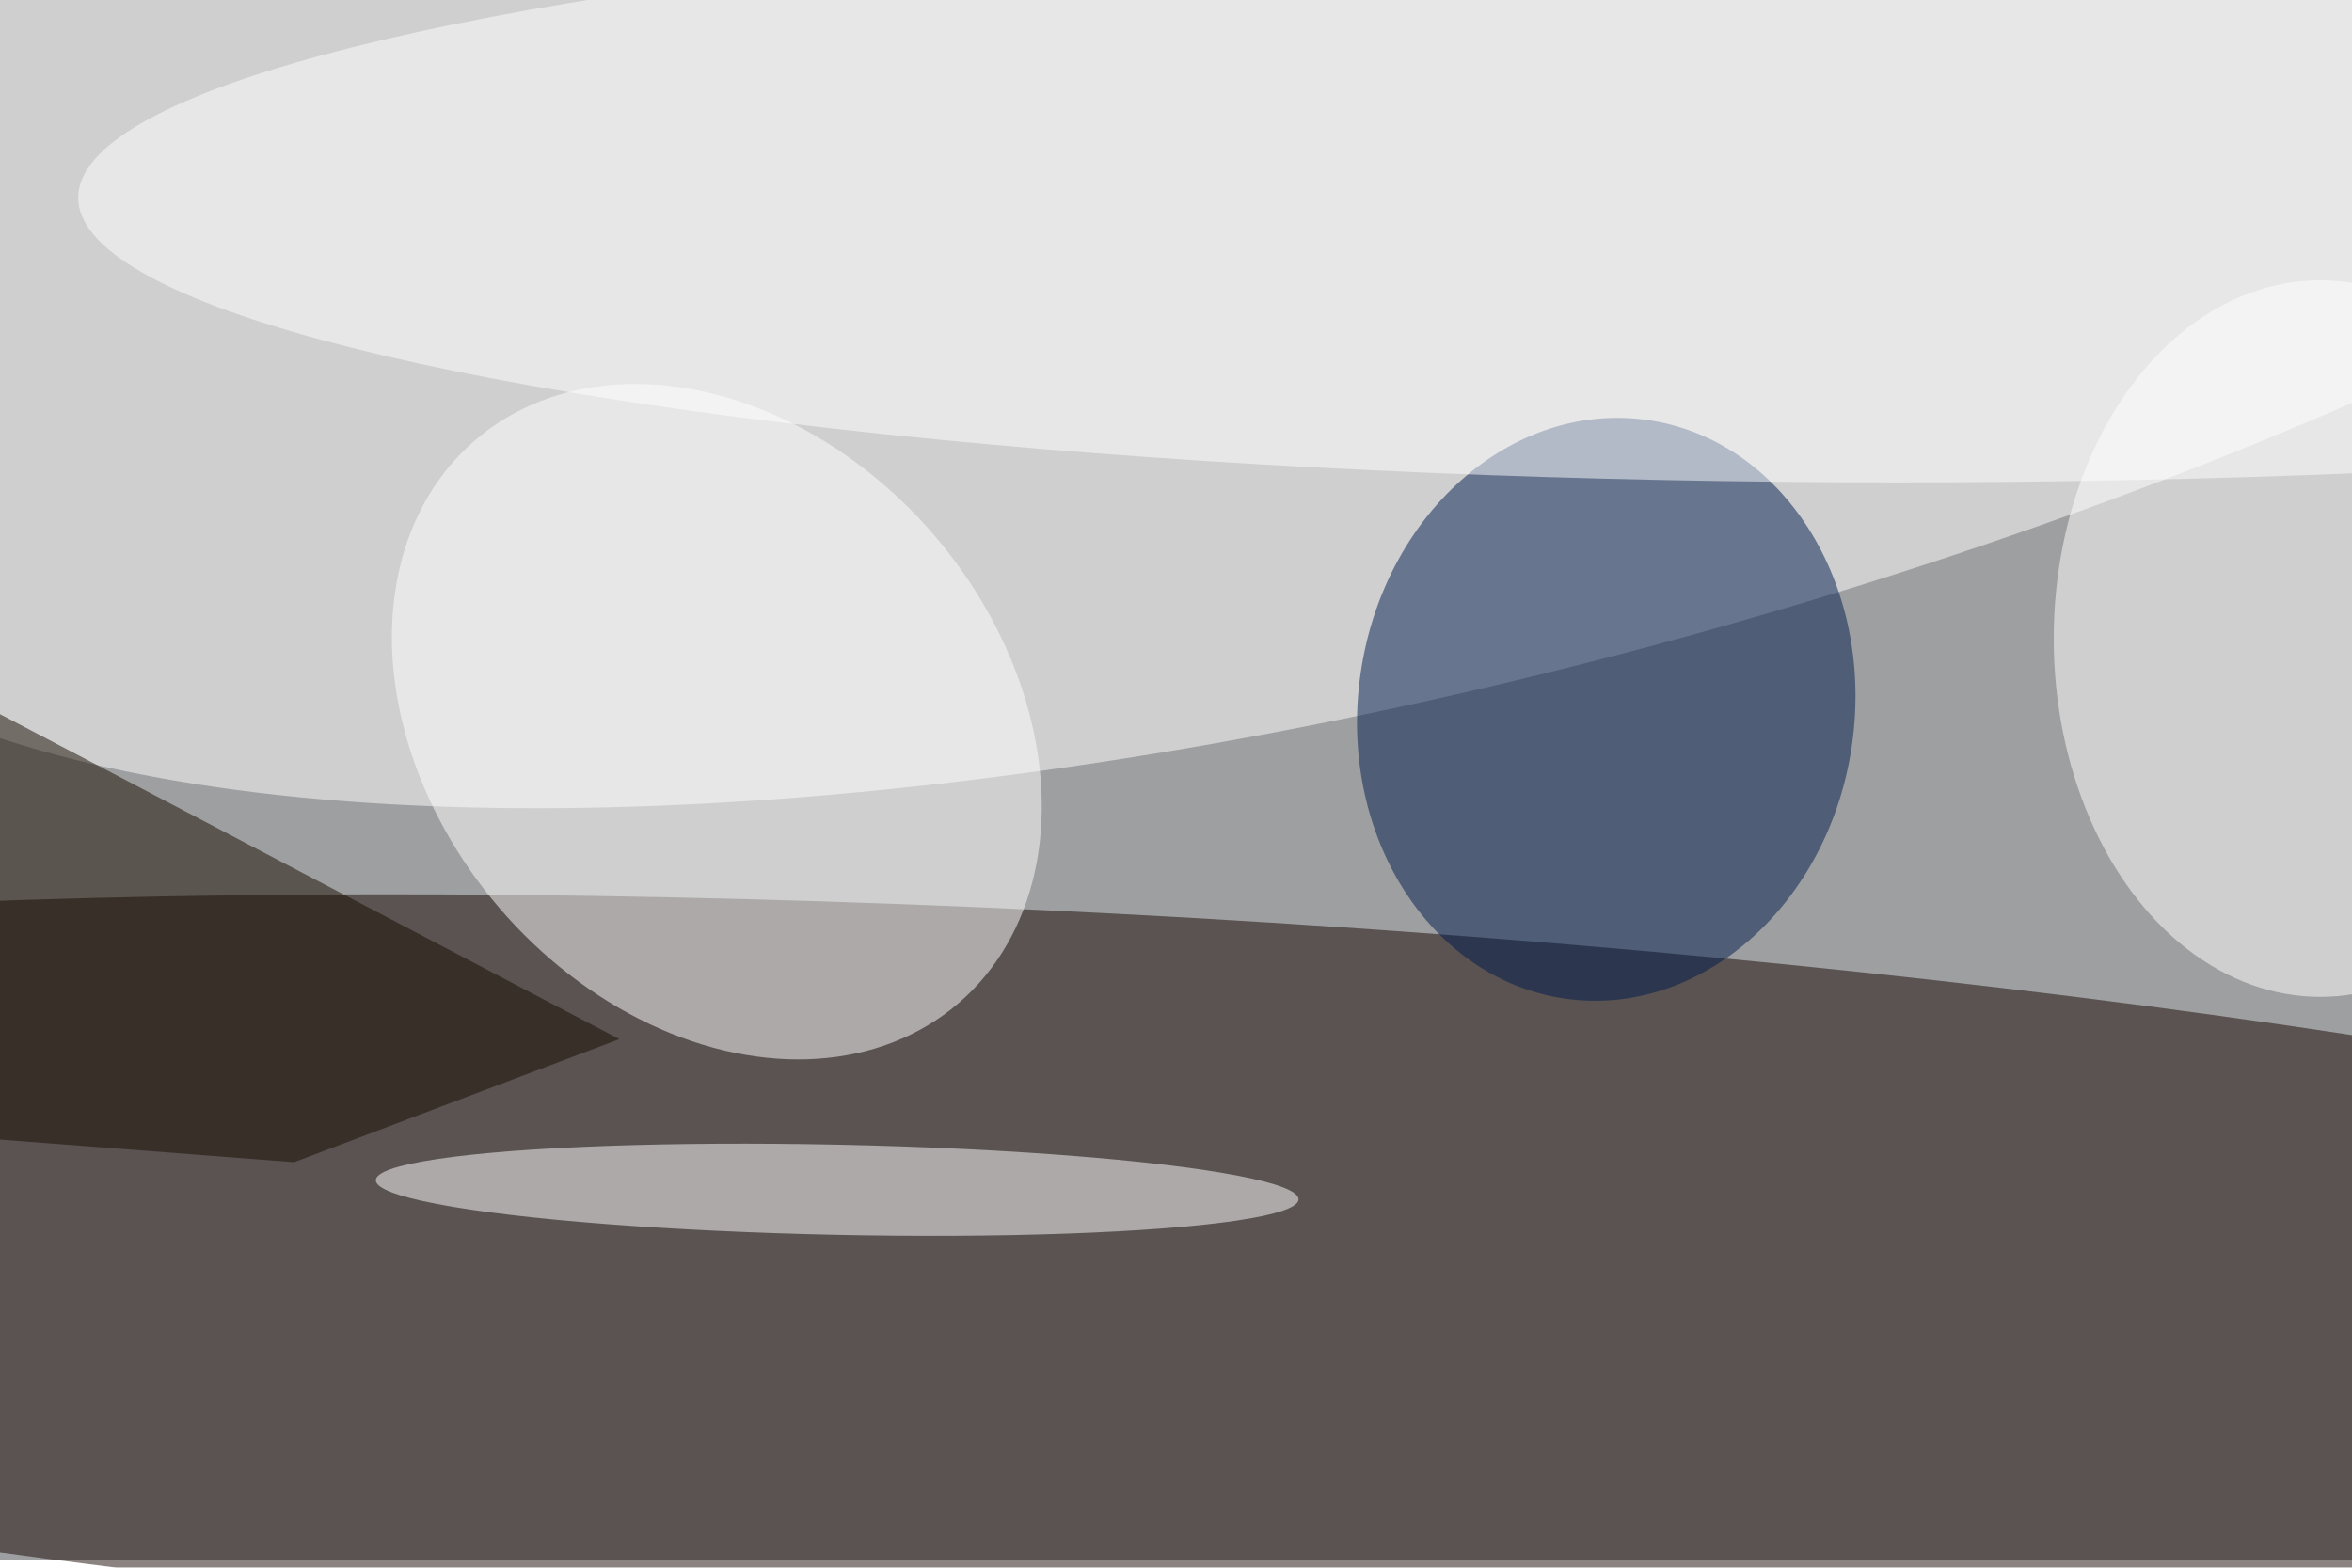 <svg xmlns="http://www.w3.org/2000/svg" viewBox="0 0 900 600"><filter id="b"><feGaussianBlur stdDeviation="12" /></filter><path fill="#9e9fa1" d="M0 0h900v597H0z"/><g filter="url(#b)" transform="translate(1.8 1.8) scale(3.516)" fill-opacity=".5"><ellipse fill="#160902" rx="1" ry="1" transform="rotate(-177 61.4 68) scale(253.414 40.204)"/><ellipse fill="#fff" rx="1" ry="1" transform="matrix(-18.974 -68.726 195.947 -54.098 164.2 0)"/><ellipse fill="#001c4f" rx="1" ry="1" transform="matrix(-4.427 31.502 -26.758 -3.761 174.3 76.7)"/><ellipse fill="#fff" rx="1" ry="1" transform="rotate(-130.6 56.7 21.2) scale(40.383 31.168)"/><ellipse fill="#fff" cx="206" cy="21" rx="198" ry="31"/><ellipse fill="#fff" cx="252" cy="69" rx="29" ry="39"/><path fill="#180c00" d="M31.5 126l35.4-13.4L-16 69.1l2 53.4z"/><ellipse fill="#fff" rx="1" ry="1" transform="matrix(-.102 4.908 -50.211 -1.046 90.6 129)"/></g></svg>